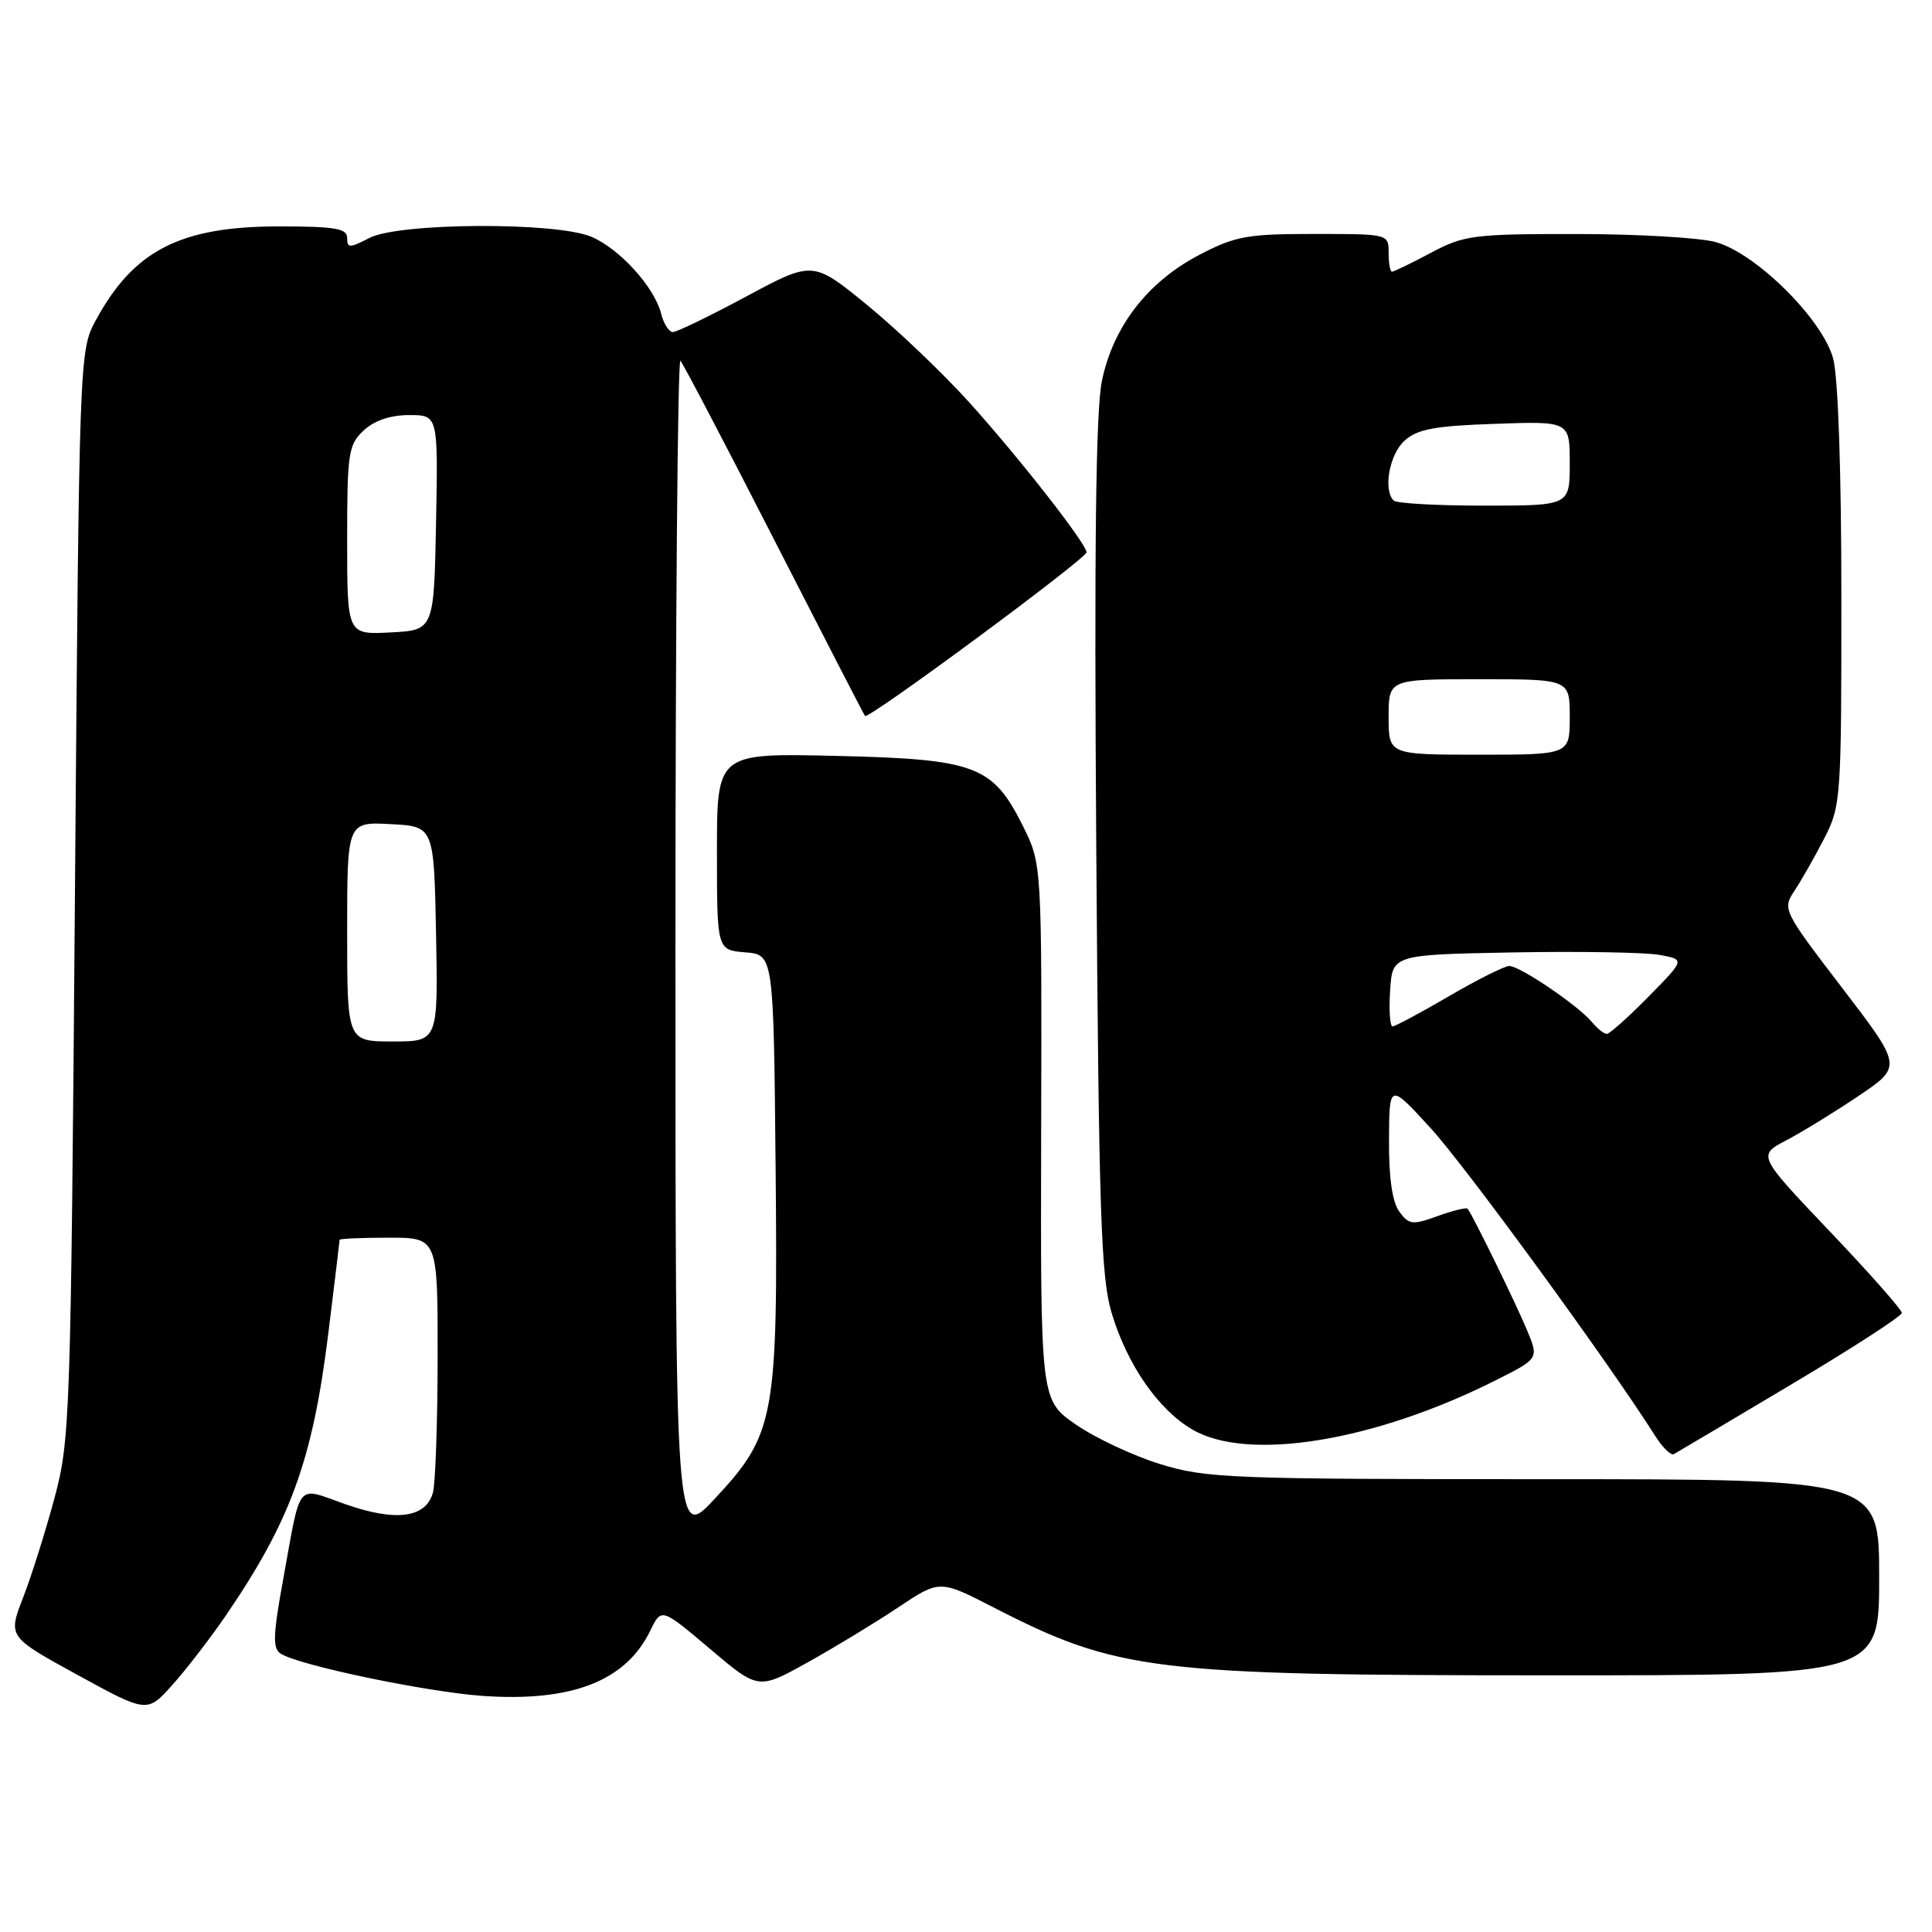 <?xml version="1.0" encoding="UTF-8" standalone="no"?>
<!DOCTYPE svg PUBLIC "-//W3C//DTD SVG 1.1//EN" "http://www.w3.org/Graphics/SVG/1.1/DTD/svg11.dtd" >
<svg xmlns="http://www.w3.org/2000/svg" xmlns:xlink="http://www.w3.org/1999/xlink" version="1.1" viewBox="0 0 256 256">
 <g >
 <path fill="currentColor"
d=" M 29.97 214.00 C 38.50 201.51 41.42 193.46 43.49 176.78 C 44.32 170.06 45.00 164.43 45.00 164.28 C 45.00 164.13 47.92 164.00 51.50 164.00 C 58.00 164.00 58.00 164.00 57.99 179.75 C 57.98 188.41 57.70 196.52 57.37 197.76 C 56.46 201.13 52.48 201.67 45.78 199.32 C 39.12 196.99 39.94 195.99 37.50 209.40 C 36.17 216.69 36.12 218.45 37.19 219.12 C 39.70 220.69 56.55 224.20 64.00 224.72 C 75.79 225.53 82.94 222.74 86.17 216.06 C 87.64 213.04 87.64 213.04 94.06 218.47 C 100.48 223.91 100.48 223.91 106.99 220.29 C 110.57 218.30 115.97 215.02 119.00 213.00 C 124.50 209.32 124.50 209.32 131.65 212.99 C 148.07 221.42 152.71 221.99 205.25 221.99 C 249.00 222.00 249.00 222.00 249.00 209.00 C 249.00 196.00 249.00 196.00 204.61 196.00 C 162.95 196.00 159.81 195.88 153.70 193.99 C 150.12 192.88 145.09 190.52 142.53 188.74 C 137.87 185.50 137.87 185.50 137.96 149.99 C 138.05 114.49 138.05 114.49 135.55 109.47 C 131.54 101.43 129.31 100.59 110.75 100.16 C 95.00 99.79 95.00 99.79 95.00 112.83 C 95.00 125.88 95.00 125.88 98.75 126.19 C 102.50 126.50 102.50 126.50 102.77 154.44 C 103.09 187.92 102.71 190.00 94.73 198.57 C 89.50 204.19 89.50 204.19 89.50 125.64 C 89.50 82.45 89.80 47.42 90.16 47.80 C 90.52 48.19 96.11 58.85 102.57 71.50 C 109.04 84.15 114.46 94.67 114.62 94.87 C 115.04 95.40 144.01 73.99 143.97 73.18 C 143.93 72.02 135.19 60.83 128.56 53.46 C 125.08 49.59 118.97 43.75 114.98 40.48 C 107.72 34.54 107.72 34.54 98.91 39.27 C 94.07 41.87 89.68 44.00 89.16 44.00 C 88.64 44.00 87.94 42.91 87.61 41.58 C 86.72 38.04 82.08 32.93 78.33 31.36 C 73.60 29.39 52.86 29.50 48.95 31.53 C 46.31 32.89 46.00 32.89 46.00 31.53 C 46.00 30.27 44.40 30.00 36.97 30.00 C 23.87 30.00 17.69 33.18 12.66 42.50 C 10.52 46.46 10.49 47.18 9.93 118.50 C 9.38 188.00 9.29 190.78 7.22 198.50 C 6.04 202.90 4.17 208.84 3.06 211.69 C 1.05 216.88 1.05 216.88 10.28 221.94 C 19.50 226.99 19.50 226.99 22.85 223.25 C 24.70 221.19 27.90 217.03 29.97 214.00 Z  M 237.25 183.51 C 245.36 178.69 252.00 174.39 252.00 173.97 C 252.00 173.54 247.70 168.67 242.44 163.15 C 232.89 153.10 232.89 153.10 236.69 151.10 C 238.79 150.00 243.10 147.35 246.28 145.21 C 252.06 141.31 252.06 141.31 244.10 130.91 C 236.23 120.62 236.16 120.47 237.80 118.00 C 238.71 116.62 240.48 113.51 241.73 111.08 C 243.93 106.80 244.00 105.81 243.99 79.08 C 243.99 62.29 243.56 49.93 242.90 47.50 C 241.48 42.28 232.68 33.56 227.35 32.08 C 225.23 31.49 216.93 31.01 208.90 31.01 C 195.24 31.00 193.99 31.16 189.60 33.50 C 187.01 34.88 184.69 36.00 184.45 36.00 C 184.20 36.00 184.00 34.88 184.00 33.50 C 184.00 31.00 183.99 31.00 174.11 31.00 C 165.24 31.00 163.68 31.28 158.88 33.79 C 152.07 37.35 147.50 43.27 146.01 50.46 C 145.20 54.34 144.98 72.50 145.26 112.23 C 145.60 160.74 145.88 169.26 147.30 173.98 C 149.35 180.82 153.48 186.79 157.99 189.42 C 165.34 193.72 182.09 191.00 198.20 182.89 C 203.91 180.02 203.91 180.02 202.34 176.26 C 200.79 172.54 195.05 160.82 194.46 160.16 C 194.29 159.97 192.50 160.41 190.48 161.14 C 187.15 162.35 186.69 162.29 185.41 160.54 C 184.48 159.27 184.02 156.04 184.05 151.06 C 184.09 143.50 184.09 143.50 189.58 149.50 C 194.19 154.53 213.21 180.60 219.33 190.28 C 220.30 191.81 221.41 192.89 221.79 192.68 C 222.18 192.47 229.14 188.34 237.25 183.51 Z  M 46.00 123.45 C 46.00 108.90 46.00 108.90 51.75 109.20 C 57.50 109.50 57.50 109.50 57.78 123.75 C 58.05 138.00 58.05 138.00 52.03 138.00 C 46.00 138.00 46.00 138.00 46.00 123.45 Z  M 46.00 71.59 C 46.00 60.01 46.16 58.93 48.19 57.04 C 49.60 55.72 51.73 55.00 54.22 55.00 C 58.05 55.00 58.05 55.00 57.78 69.25 C 57.50 83.50 57.50 83.50 51.75 83.80 C 46.00 84.10 46.00 84.10 46.00 71.59 Z  M 210.93 135.42 C 209.12 133.24 201.40 128.00 199.99 128.00 C 199.36 128.00 195.77 129.80 192.00 132.00 C 188.23 134.20 184.87 136.00 184.52 136.00 C 184.17 136.00 184.03 133.86 184.20 131.25 C 184.50 126.50 184.50 126.50 200.50 126.20 C 209.30 126.04 218.03 126.19 219.89 126.53 C 223.28 127.14 223.28 127.14 218.43 132.07 C 215.76 134.78 213.28 137.00 212.91 137.00 C 212.54 137.00 211.65 136.29 210.93 135.42 Z  M 184.00 95.00 C 184.00 90.00 184.00 90.00 196.00 90.00 C 208.00 90.00 208.00 90.00 208.00 95.00 C 208.00 100.00 208.00 100.00 196.00 100.00 C 184.00 100.00 184.00 100.00 184.00 95.00 Z  M 184.67 66.33 C 183.25 64.92 184.10 60.22 186.10 58.40 C 187.80 56.86 190.09 56.43 198.10 56.16 C 208.00 55.81 208.00 55.81 208.00 61.41 C 208.00 67.00 208.00 67.00 196.67 67.00 C 190.43 67.00 185.03 66.70 184.67 66.33 Z "/>
</g>
</svg>